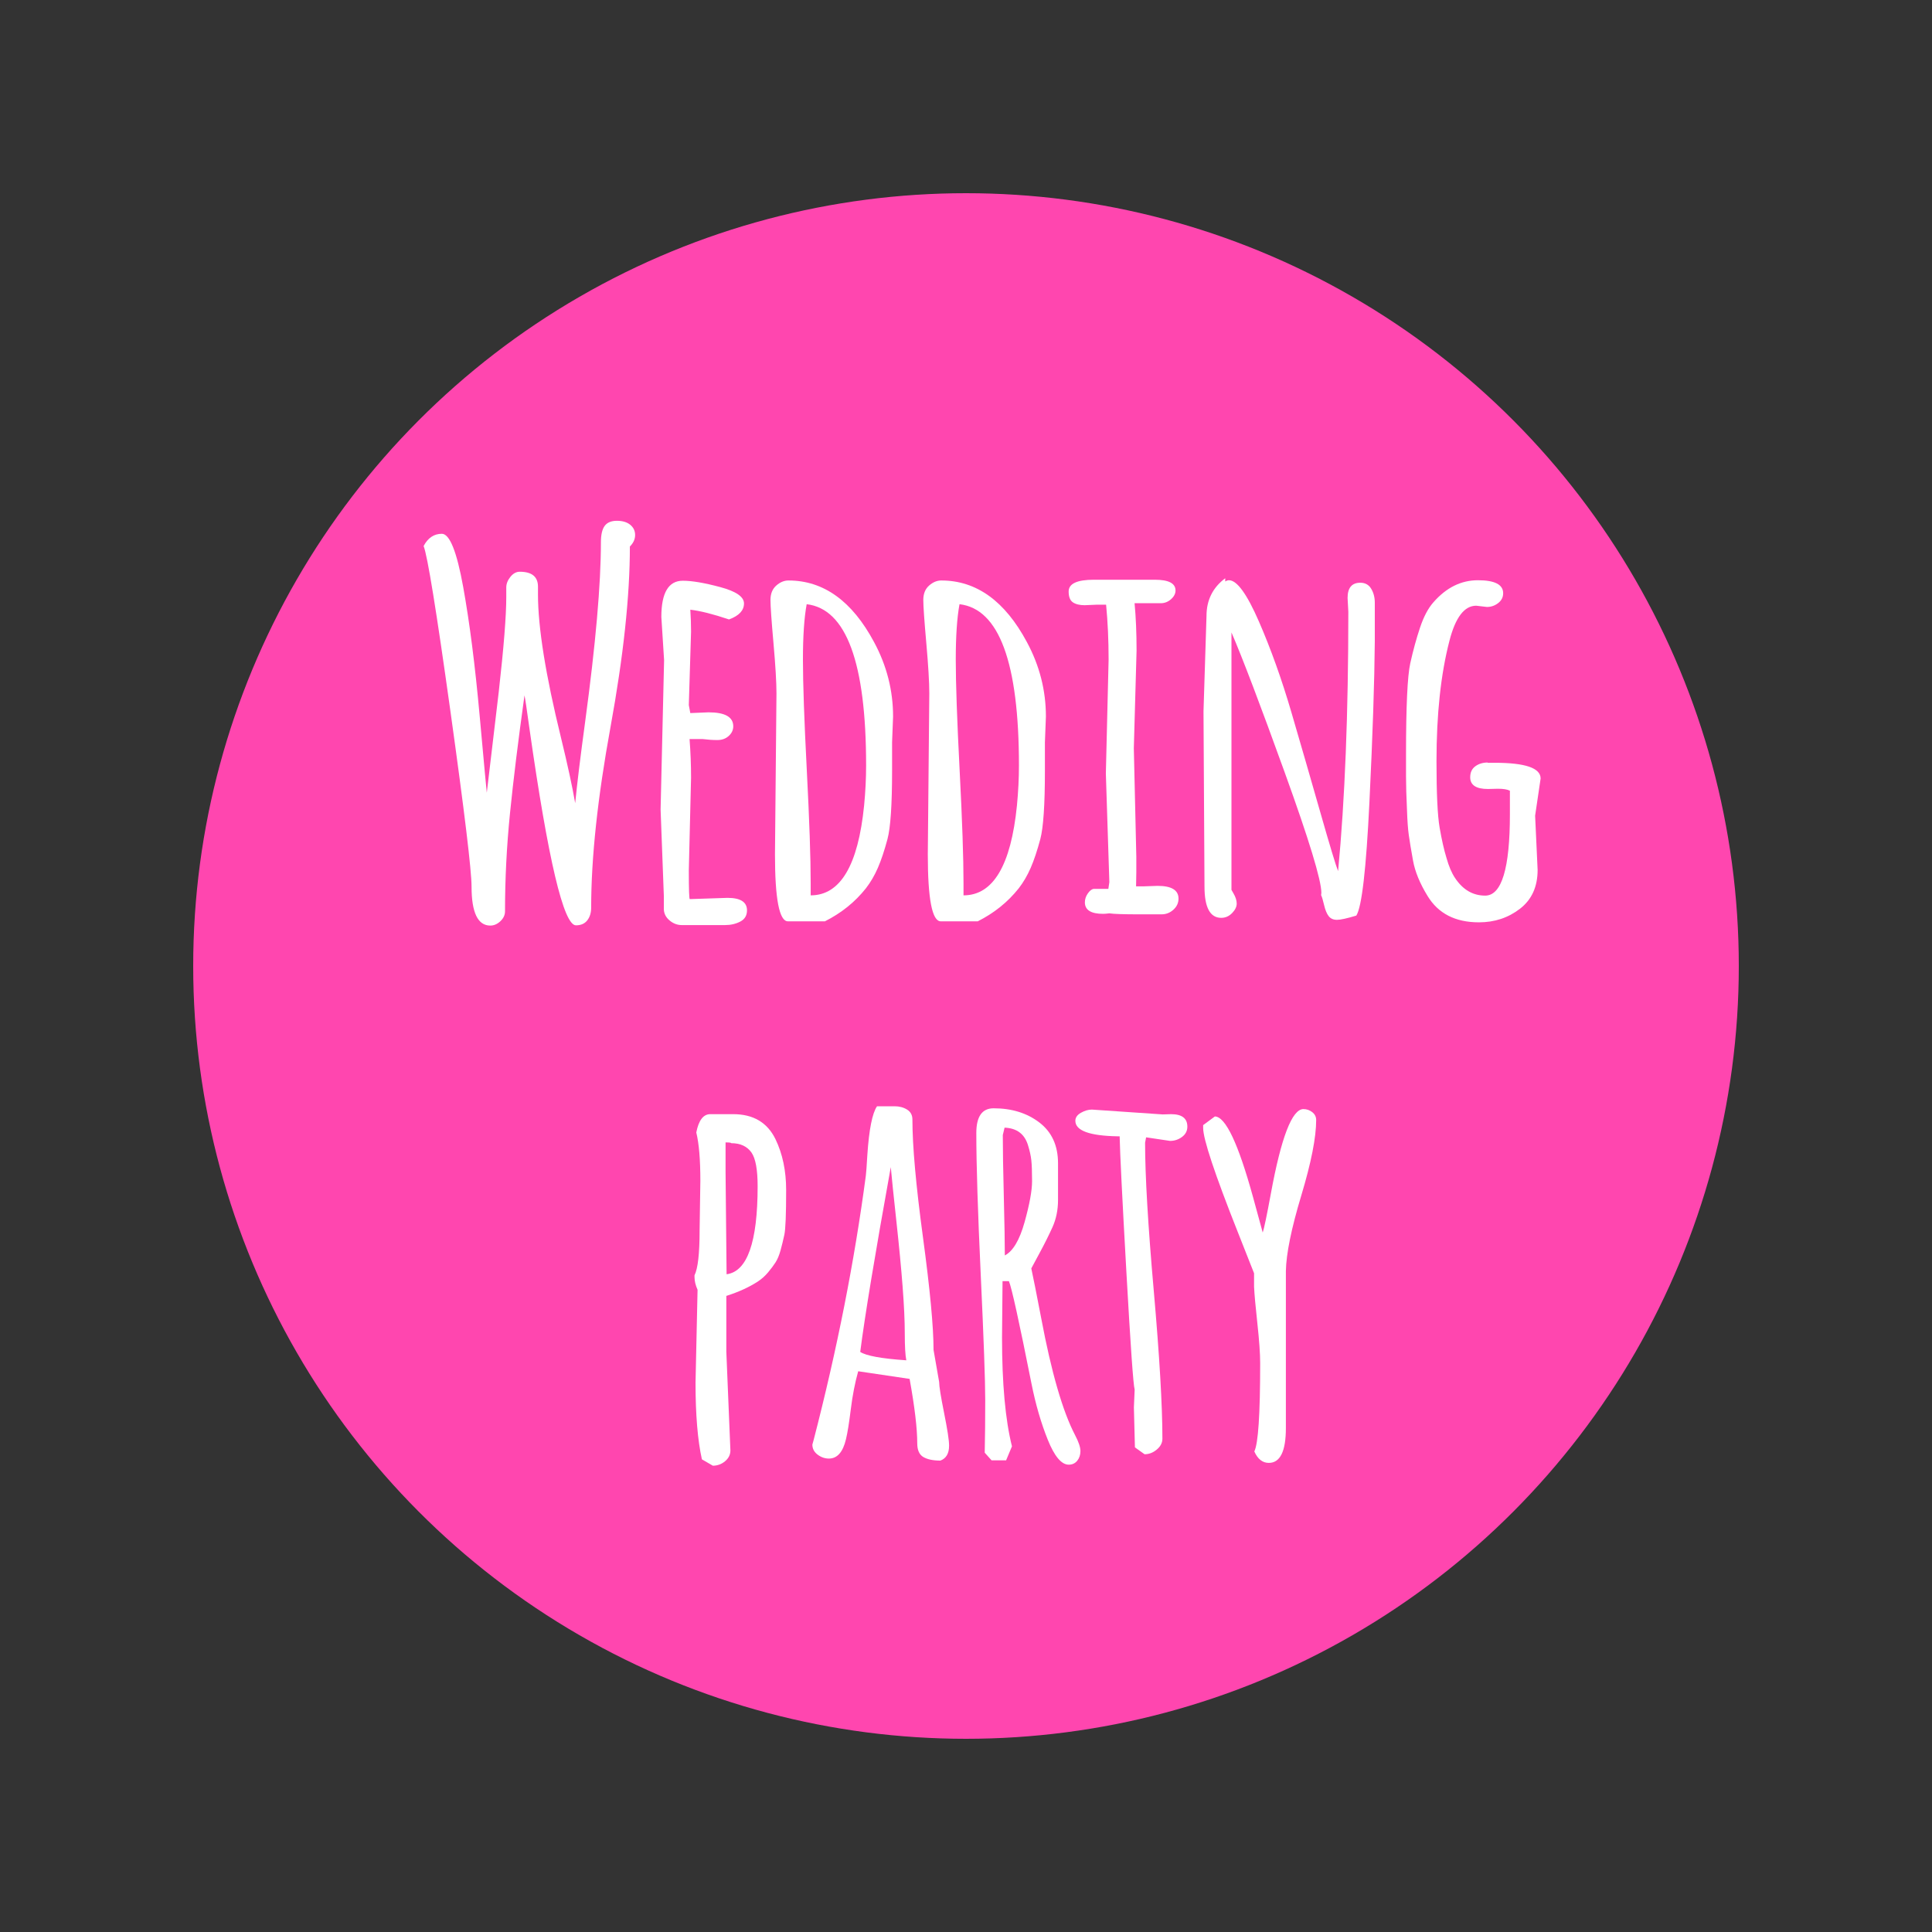 <?xml version="1.0" encoding="utf-8"?>
<!-- Generator: Adobe Illustrator 16.0.0, SVG Export Plug-In . SVG Version: 6.00 Build 0)  -->
<!DOCTYPE svg PUBLIC "-//W3C//DTD SVG 1.1//EN" "http://www.w3.org/Graphics/SVG/1.1/DTD/svg11.dtd">
<svg version="1.1" id="Ebene_1" xmlns="http://www.w3.org/2000/svg" xmlns:xlink="http://www.w3.org/1999/xlink" x="0px" y="0px"
	 width="2000px" height="2000px" viewBox="0 0 2000 2000" enable-background="new 0 0 2000 2000" xml:space="preserve">
<rect x="0" y="0" width="2000" height="2000" fill="#333333" stroke="none"/>
<g>
	<circle fill="#FF46AF" cx="1000" cy="1000" r="800"/>
</g>
<g enable-background="new    ">
	<path fill="#FFFFFF" d="M611.974,939.541c0,5.344-1.336,9.738-4.006,13.184c-2.674,3.444-6.592,5.17-11.762,5.17
		c-12.755,0-28.781-67.811-48.08-203.435c-2.758-19.988-4.483-31.536-5.17-34.638c-6.551,47.045-11.547,87.673-14.993,121.879
		c-3.449,34.21-5.169,68.113-5.169,101.717c0,3.793-1.596,7.198-4.782,10.211c-3.19,3.013-6.681,4.523-10.469,4.523
		c-12.924,0-19.387-13.441-19.387-40.325c0-16.543-7.282-76.986-21.844-181.332c-14.563-104.343-23.825-161.43-27.787-171.252
		c4.479-8.441,10.768-12.666,18.869-12.666c8.099,0,15.466,18.353,22.102,55.059c6.632,36.706,12.319,81.212,17.061,133.513
		c4.738,52.305,7.193,78.8,7.367,79.485c0.518-4.822,2.282-19.686,5.299-44.59c3.014-24.9,5.385-44.934,7.109-60.1
		c5.17-45.839,7.755-78.408,7.755-97.71v-10.081c0-3.789,1.421-7.452,4.265-10.986c2.844-3.53,6.074-5.299,9.693-5.299
		c12.577,0,18.87,5.17,18.87,15.51v8.013c0,34.121,7.924,83.493,23.781,148.116c6.89,28.265,11.802,50.924,14.733,67.984
		c1.896-19.473,5.341-47.647,10.341-84.527c10.856-80.303,16.284-142.171,16.284-185.599c0-7.754,1.293-13.396,3.877-16.932
		c2.586-3.529,6.807-5.299,12.666-5.299c5.856,0,10.47,1.381,13.83,4.136c3.36,2.759,5.041,6.292,5.041,10.599
		c0,4.31-1.81,8.271-5.428,11.891c0,51.355-6.681,113.608-20.033,186.762C618.651,825.675,611.974,888.016,611.974,939.541z"/>
	<path fill="#FFFFFF" d="M687.467,683.374l-2.843-44.719c0-24.985,7.407-37.481,22.229-37.481c9.477,0,22.4,2.197,38.774,6.592
		c16.37,4.395,24.557,10.04,24.557,16.932c0,7.237-5.17,12.755-15.51,16.544c-16.374-5.515-29.727-8.874-40.065-10.081
		c0.517,7.585,0.774,15.166,0.774,22.747l-2.326,75.997c0,0.348,0.518,3.102,1.552,8.271l18.869-0.774
		c17.062,0,25.592,4.825,25.592,14.476c0,3.793-1.551,7.108-4.653,9.952s-7.024,4.265-11.762,4.265
		c-4.742,0-9.867-0.343-15.38-1.032h-13.442c1.034,13.44,1.551,26.798,1.551,40.065l-2.326,95.9c0,19.818,0.344,29.727,1.034,29.727
		l39.033-1.292c13.441,0,20.163,4.311,20.163,12.925c0,5.344-2.327,9.218-6.979,11.632c-4.652,2.411-9.912,3.619-15.768,3.619
		H705.82c-4.653,0-8.878-1.596-12.666-4.781c-3.793-3.188-5.776-7.021-5.946-11.503v-13.959l-3.36-89.438L687.467,683.374z"/>
	<path fill="#FFFFFF" d="M802.25,884.482l1.551-166.729c0-11.374-1.033-28.733-3.102-52.086c-2.068-23.35-3.103-38.213-3.103-44.591
		c0-6.373,1.979-11.329,5.945-14.863c3.962-3.529,8.183-5.299,12.666-5.299c36.359,0,65.916,21.285,88.663,63.848
		c13.094,24.299,19.646,49.979,19.646,77.031l-1.034,26.625v29.209c0,35.503-1.595,59.195-4.782,71.086
		c-3.191,11.891-6.507,21.803-9.952,29.728c-3.449,7.929-7.585,14.992-12.408,21.195c-11.204,14.133-25.333,25.507-42.393,34.121
		h-38.257C806.729,953.758,802.25,930.667,802.25,884.482z M839.214,914.209v12.666c30.672,0,49.114-31.02,55.317-93.058
		c1.377-14.303,2.067-28.087,2.067-41.358c0-106.5-20.51-162.16-61.521-166.987c-2.585,13.959-3.877,33.132-3.877,57.516
		c0,24.388,1.333,62.516,4.006,114.384C837.877,849.242,839.214,888.189,839.214,914.209z"/>
	<path fill="#FFFFFF" d="M960.46,884.482l1.551-166.729c0-11.374-1.034-28.733-3.102-52.086c-2.068-23.35-3.103-38.213-3.103-44.591
		c0-6.373,1.979-11.329,5.945-14.863c3.962-3.529,8.184-5.299,12.666-5.299c36.358,0,65.915,21.285,88.663,63.848
		c13.094,24.299,19.646,49.979,19.646,77.031l-1.033,26.625v29.209c0,35.503-1.597,59.195-4.781,71.086
		c-3.191,11.891-6.508,21.803-9.953,29.728c-3.449,7.929-7.584,14.992-12.407,21.195c-11.204,14.133-25.333,25.507-42.394,34.121
		h-38.256C964.939,953.758,960.46,930.667,960.46,884.482z M997.425,914.209v12.666c30.672,0,49.114-31.02,55.317-93.058
		c1.377-14.303,2.067-28.087,2.067-41.358c0-106.5-20.51-162.16-61.521-166.987c-2.585,13.959-3.877,33.132-3.877,57.516
		c0,24.388,1.333,62.516,4.006,114.384C996.088,849.242,997.425,888.189,997.425,914.209z"/>
	<path fill="#FFFFFF" d="M1173.729,774.622l2.586,112.445v15.768l-0.26,14.734h6.979l15.251-0.519
		c14.476,0,21.714,4.396,21.714,13.185c0,4.482-1.771,8.315-5.299,11.503c-3.535,3.189-7.627,4.781-12.279,4.781h-23.264
		c-16.027,0-26.282-0.344-30.763-1.033c-2.758,0.348-4.91,0.517-6.462,0.517c-12.581,0-18.87-3.962-18.87-11.891
		c0-3.271,1.034-6.373,3.103-9.307c2.067-2.928,4.137-4.479,6.205-4.651h14.991l1.033-6.979l-3.618-112.443l2.844-117.873
		c0-20.162-0.863-39.117-2.584-56.868h-10.082l-12.148,0.517c-5.17,0-9.221-0.988-12.149-2.973
		c-2.933-1.979-4.395-5.729-4.395-11.244c0-8.099,8.7-12.149,26.108-12.149h63.071c14.302,0,21.454,3.709,21.454,11.115
		c0,3.275-1.551,6.293-4.652,9.047c-3.103,2.76-6.636,4.137-10.599,4.137h-27.142c1.377,14.477,2.067,30.85,2.067,49.113
		L1173.729,774.622z"/>
	<path fill="#FFFFFF" d="M1245.861,736.365l3.102-98.744c0-16.37,6.463-29.379,19.387-39.032v3.36
		c1.379-0.86,2.67-1.293,3.879-1.293c8.271,0,18.611,14.262,31.02,42.78c12.407,28.522,23.607,59.842,33.604,93.962
		c9.992,34.121,19.943,68.546,29.855,103.269c9.907,34.728,16.066,55.104,18.482,61.134c7.063-73.929,10.598-163.452,10.598-268.574
		l-0.775-14.217c0-10.51,4.396-15.769,13.185-15.769c4.995,0,8.743,2.067,11.243,6.204c2.496,4.136,3.748,8.963,3.748,14.476v40.066
		c-0.348,41.531-2.196,96.979-5.558,166.341c-3.36,69.364-7.884,108.525-13.571,117.483c-9.651,2.93-16.328,4.396-20.032,4.396
		c-3.707,0-6.552-1.252-8.529-3.748c-1.983-2.496-3.579-6.333-4.783-11.503c-1.207-5.17-2.239-8.615-3.102-10.34l0.259-2.326
		c0-13.095-12.666-54.712-37.999-124.853c-25.332-70.137-43.685-118.391-55.059-144.757v266.507c0.344,0.69,1.034,1.897,2.067,3.618
		c2.237,3.793,3.36,7.327,3.36,10.6c0,3.274-1.596,6.551-4.782,9.821c-3.191,3.276-6.938,4.912-11.244,4.912
		c-11.548,0-17.318-10.769-17.318-32.313L1245.861,736.365z"/>
	<path fill="#FFFFFF" d="M1589.152,844.416l2.584,56.093c0,17.407-6.073,30.806-18.224,40.195
		c-12.149,9.395-26.325,14.088-42.521,14.088c-24.473,0-42.225-9.132-53.25-27.4c-7.93-12.925-12.926-25.113-14.992-36.575
		c-2.068-11.459-3.534-20.292-4.395-26.496c-0.864-6.203-1.468-14.562-1.811-25.073c-0.689-14.646-1.034-26.451-1.034-35.414
		v-22.747c0-49.801,1.462-81.296,4.396-94.479c2.928-13.184,6.287-25.462,10.08-36.835c3.789-11.374,8.441-20.163,13.959-26.366
		c13.269-15.162,28.604-22.748,46.013-22.748c17.403,0,26.106,4.482,26.106,13.441c0,4.137-1.725,7.54-5.17,10.211
		c-3.449,2.674-7.326,4.007-11.632,4.007l-11.114-1.293c-12.238,0-21.455,12.063-27.66,36.188
		c-8.961,34.469-13.44,76.086-13.44,124.854c0,33.261,1.074,56.137,3.231,68.63c2.151,12.496,4.522,22.965,7.107,31.405
		c2.411,8.619,5.34,15.511,8.789,20.681c8.098,12.237,18.521,18.354,31.277,18.354c17.061,0,25.591-28.087,25.591-84.27v-24.298
		c-2.585-1.377-6.722-2.068-12.407-2.068l-10.34,0.259c-12.238,0-18.354-4.047-18.354-12.148c0-4.996,1.766-8.788,5.299-11.373
		c3.529-2.585,7.795-3.878,12.795-3.878v0.259h7.238c31.705,0,47.563,5.428,47.563,16.285L1589.152,844.416z"/>
</g>
<g enable-background="new    ">
	<path fill="#FFFFFF" d="M724.221,1273.797l0.791-51.385c0-21.958-1.408-38.646-4.216-50.067
		c2.458-12.647,7.288-18.973,14.493-18.973h23.716c20.728,0,35.312,8.608,43.743,25.824c7.378,15.282,11.066,32.853,11.066,52.702
		c0,25.123-0.616,40.539-1.844,46.245c-1.23,5.712-2.549,11.112-3.953,16.206c-1.407,5.098-3.121,9.224-5.139,12.386
		c-2.021,3.161-4.611,6.633-7.773,10.409c-3.161,3.778-6.765,6.981-10.804,9.617c-8.959,5.797-19.763,10.718-32.412,14.756v57.709
		l4.216,102.242c0,4.395-1.845,8.124-5.533,11.199c-3.689,3.072-7.905,4.612-12.648,4.612l-11.331-6.588
		c-4.393-19.851-6.587-46.288-6.587-79.317l2.108-96.182c-2.108-4.743-3.162-9.133-3.162-13.176v-1.845
		C722.463,1313.15,724.221,1297.689,724.221,1273.797z M751.099,1213.189l1.055,105.141v0.79
		c21.431-2.808,32.147-33.202,32.147-91.175c0-17.037-2.107-28.633-6.324-34.783c-4.569-6.497-11.594-9.75-21.08-9.75
		c0-0.527-1.937-0.79-5.797-0.79L751.099,1213.189L751.099,1213.189z"/>
	<path fill="#FFFFFF" d="M966.4,1397.383l5.797,33.203c0,4.393,1.713,15.11,5.139,32.148c3.426,17.041,5.138,28.194,5.138,33.466
		v0.525c0,7.905-2.988,12.999-8.959,15.284c-7.556,0-13.438-1.23-17.654-3.688s-6.324-7.201-6.324-14.229
		c0-15.283-2.635-37.505-7.906-66.668l-53.229-7.904c-3.339,11.947-5.889,25.032-7.643,39.263
		c-1.758,14.229-3.425,24.598-5.006,31.095c-3.162,13.354-9.05,20.026-17.655,20.026c-4.216,0-8.128-1.362-11.727-4.084
		c-3.604-2.723-5.402-6.192-5.402-10.409l1.318-4.743c24.243-93.633,42.248-184.808,54.02-273.524
		c0.351-2.458,0.877-9.659,1.581-21.606c1.755-26.353,5.093-43.126,10.015-50.331h18.182c4.916,0,9.223,1.145,12.912,3.426
		c3.689,2.285,5.534,5.711,5.534,10.275c0,27.405,3.644,68.077,10.936,122.007C962.752,1334.845,966.4,1373.667,966.4,1397.383z
		 M938.205,1408.188c-1.054-5.271-1.581-14.447-1.581-27.536c0-13.085-0.75-29.337-2.24-48.75
		c-1.494-19.409-3.647-41.984-6.456-67.723c-2.813-25.732-4.744-44.401-5.797-55.996c-16.338,90.476-26.878,154.244-31.622,191.31
		C896.656,1403.534,912.553,1406.434,938.205,1408.188z"/>
	<path fill="#FFFFFF" d="M1037.824,1326.235l-0.527,58.499c0,47.608,3.426,85.113,10.277,112.52l-6.062,14.493h-15.02l-7.115-7.905
		c0.35-16.161,0.527-34.298,0.527-54.415c0-20.112-1.541-63.11-4.612-128.987c-3.075-65.879-4.611-115.064-4.611-147.566
		c0-17.038,5.971-25.562,17.919-25.562c18.796,0,34.606,4.921,47.433,14.757c12.821,9.841,19.235,23.894,19.235,42.161v37.945
		c0,10.368-1.936,19.809-5.797,28.328c-3.866,8.521-8.346,17.481-13.438,26.878c-5.099,9.399-7.905,14.625-8.433,15.679
		c1.932,8.786,5.356,26.001,10.276,51.648c10.54,56.041,22.222,96.357,35.048,120.951c3.688,7.027,5.533,12.518,5.533,16.47
		c0,3.953-1.101,7.288-3.294,10.014c-2.198,2.723-5.14,4.084-8.827,4.084c-7.558,0-14.803-8.654-21.74-25.956
		c-6.94-17.301-12.517-36.496-16.731-57.577c-12.826-64.469-20.646-99.957-23.453-106.458H1037.824L1037.824,1326.235z
		 M1039.933,1167.338l-1.845,7.643c0,14.757,0.35,36.061,1.055,63.9c0.699,27.846,1.054,48.091,1.054,60.74
		c8.434-4.391,15.239-15.854,20.423-34.389c5.18-18.532,7.772-32.718,7.772-42.558c0-9.837-0.264-17.083-0.79-21.74
		c-0.526-4.651-1.672-9.791-3.426-15.415C1060.659,1173.926,1052.581,1167.865,1039.933,1167.338z"/>
	<path fill="#FFFFFF" d="M1174.863,1498.308l-1.056-41.37c0-0.174,0.265-6.324,0.791-18.445
		c-1.407-4.566-4.262-45.147-8.563-121.742c-4.307-76.591-6.633-123.41-6.982-140.451c-0.705,0-1.408,0-2.107,0
		c-29.163-0.526-43.743-5.884-43.743-16.074c0-3.334,1.932-6.103,5.797-8.301c3.863-2.193,7.643-3.294,11.332-3.294l73.256,5.007
		l8.695-0.264c11.239,0,16.864,4.307,16.864,12.912c0,4.394-1.845,7.95-5.533,10.672c-3.688,2.726-7.819,4.085-12.386,4.085
		l-24.771-3.688l-1.055,5.532c0,34.084,2.985,85.114,8.961,153.102c5.97,67.984,8.959,119.105,8.959,153.362
		c0,4.217-1.937,7.95-5.798,11.199c-3.866,3.253-8.083,4.875-12.647,4.875L1174.863,1498.308z"/>
	<path fill="#FFFFFF" d="M1331.138,1478.281c0,24.069-5.888,36.101-17.655,36.101c-6.502,0-11.508-3.952-15.02-11.856
		c4.039-7.905,6.061-38.383,6.061-91.438c0-9.659-0.968-23.362-2.897-41.107c-1.937-17.741-3.076-30.391-3.426-37.945v-13.966
		c-0.705-1.582-6.324-15.812-16.865-42.688c-23.893-60.254-35.838-96.182-35.838-107.776v-2.897l12.122-8.96
		c11.066,0.178,24.243,28.022,39.525,83.533c6.674,24.242,10.015,36.455,10.015,36.628c1.403-4.039,4.217-17.479,8.433-40.316
		c10.714-58.323,21.958-87.485,33.729-87.485c3.335,0,6.364,1.055,9.091,3.161c2.722,2.108,4.085,4.834,4.085,8.169
		c0,17.919-5.14,43.965-15.416,78.131c-10.277,34.171-15.593,60.214-15.942,78.133L1331.138,1478.281L1331.138,1478.281z"/>
</g>
</svg>
